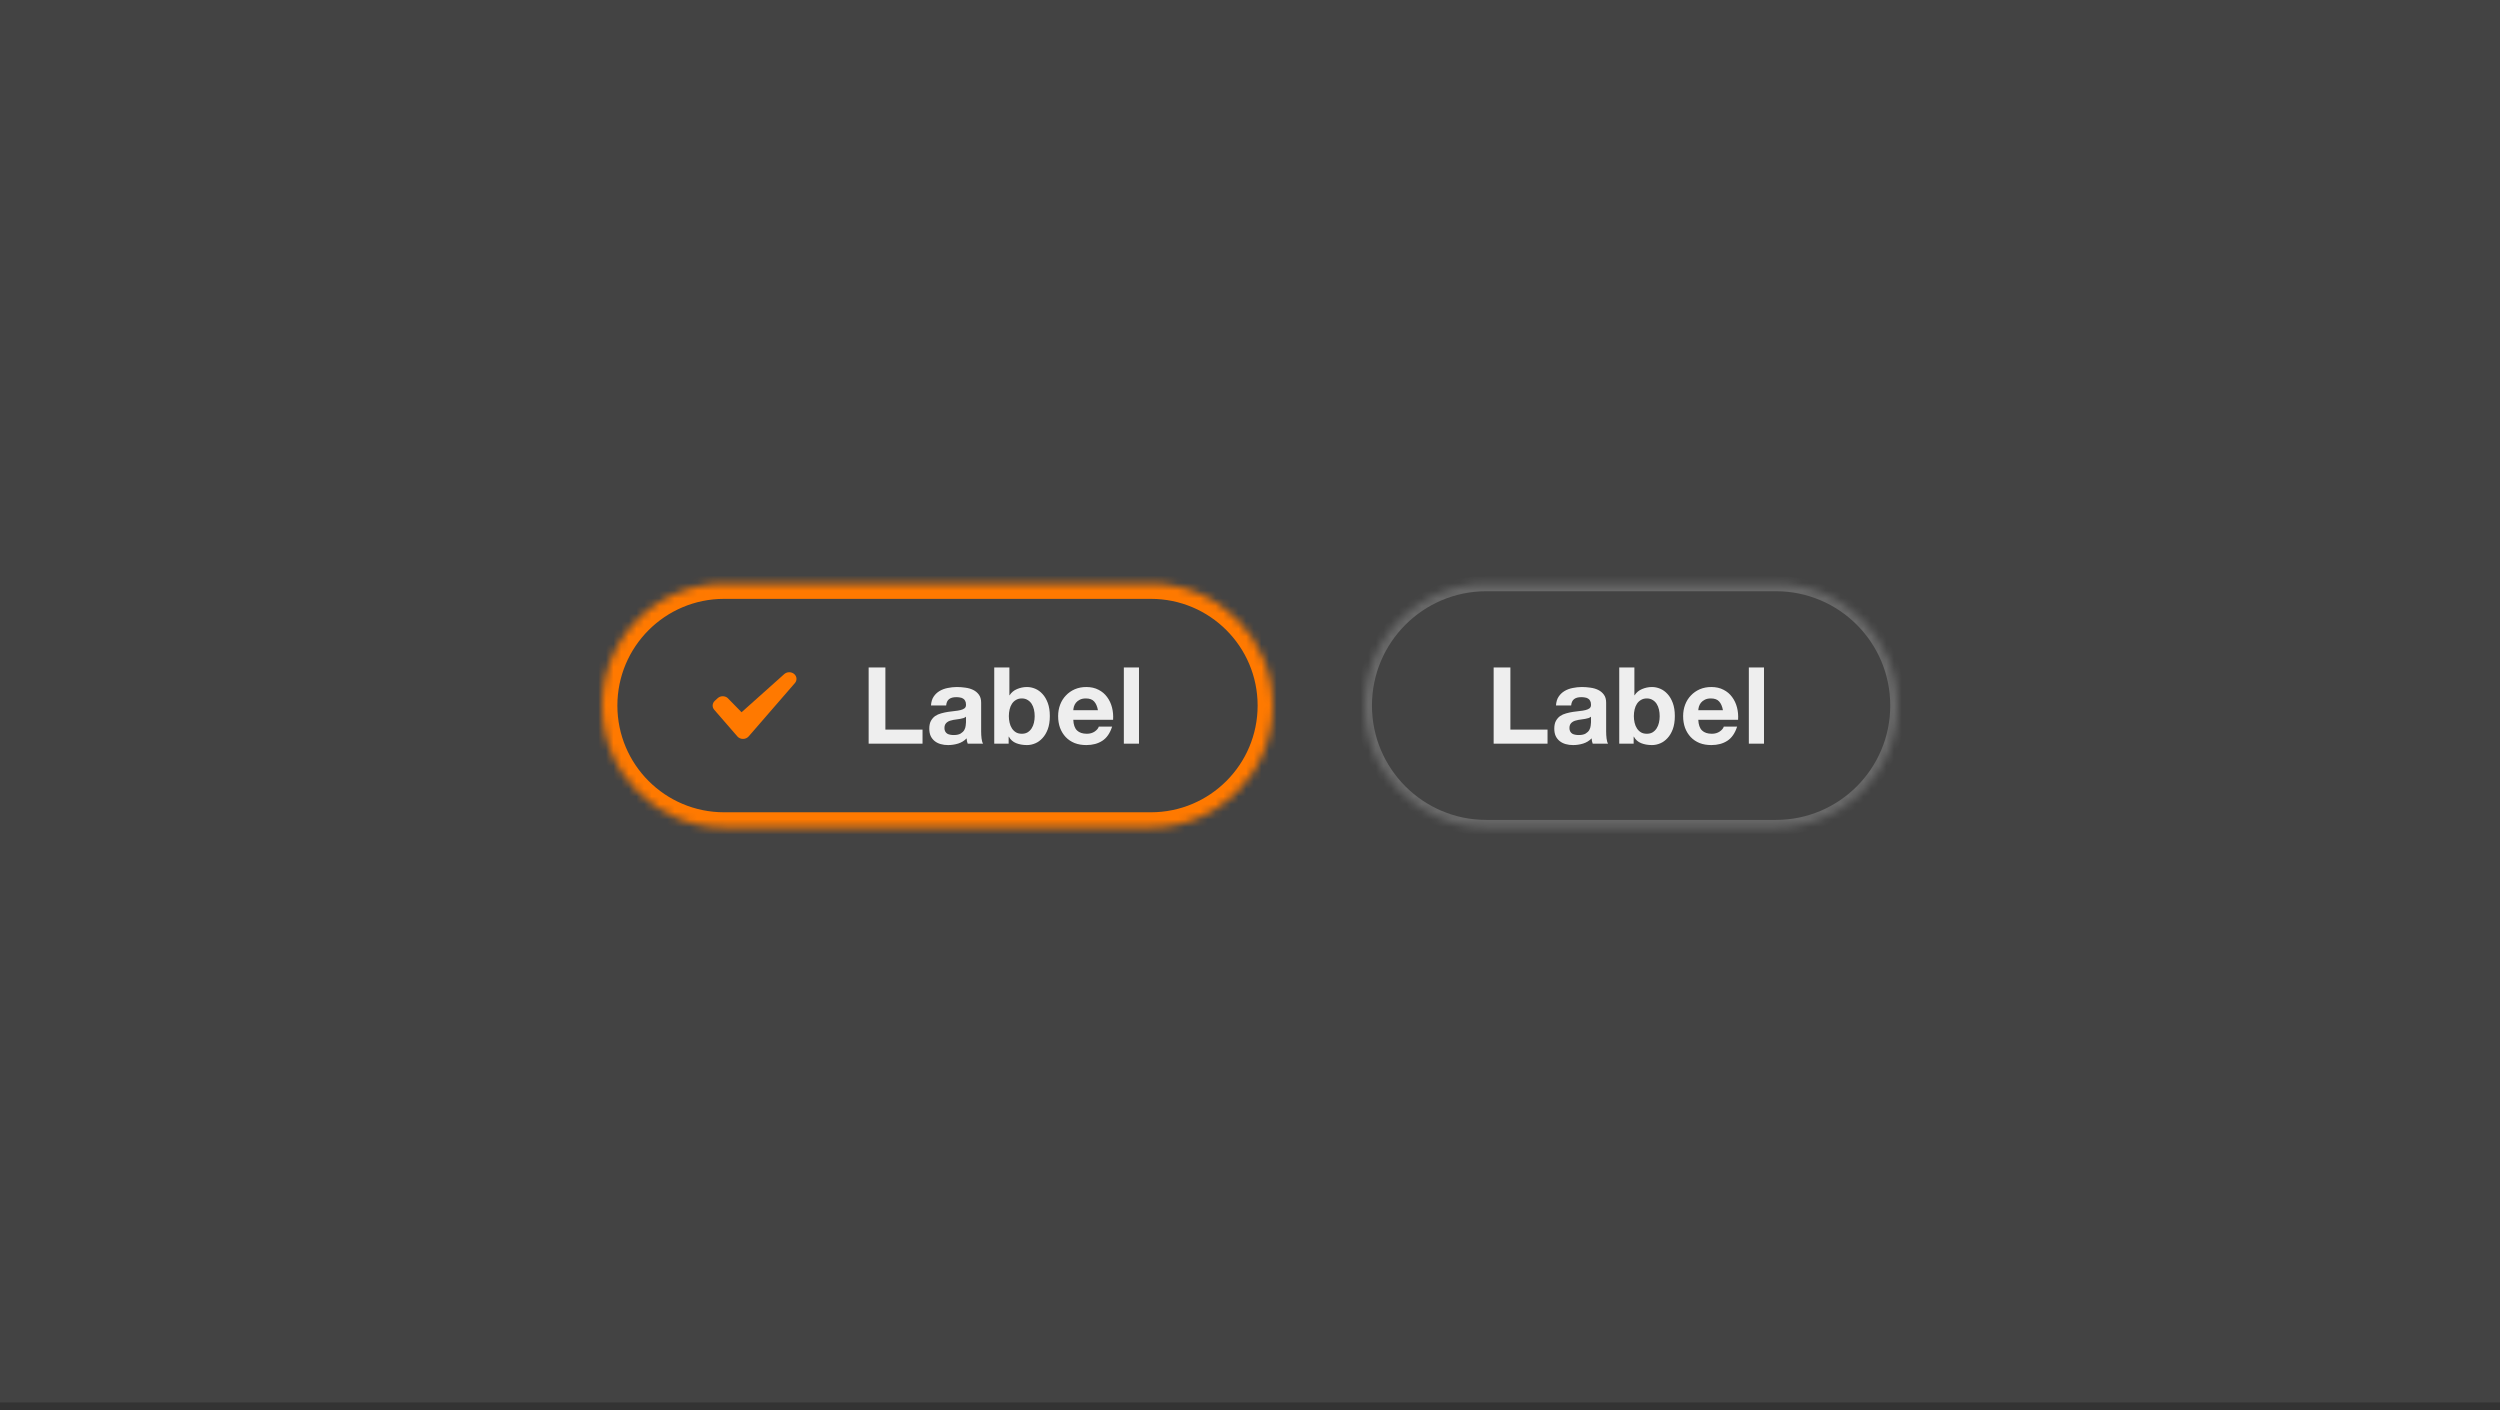 <svg width="328" height="185" viewBox="0 0 328 185" fill="none" xmlns="http://www.w3.org/2000/svg">
<rect x="0" y="0" width="328" height="185" fill="#333333" stroke="none"/>
<rect width="328" height="184" fill="white" fill-opacity="0.08"/>
<mask id="path-1-inside-1_3328_10376" fill="white">
<path d="M79 92.571C79 83.735 86.163 76.571 95 76.571H151C159.837 76.571 167 83.735 167 92.571C167 101.408 159.837 108.571 151 108.571H95C86.163 108.571 79 101.408 79 92.571Z"/>
</mask>
<path d="M95 78.571H151V74.571H95V78.571ZM151 106.571H95V110.571H151V106.571ZM95 106.571C87.268 106.571 81 100.303 81 92.571H77C77 102.512 85.059 110.571 95 110.571V106.571ZM165 92.571C165 100.303 158.732 106.571 151 106.571V110.571C160.941 110.571 169 102.512 169 92.571H165ZM151 78.571C158.732 78.571 165 84.839 165 92.571H169C169 82.63 160.941 74.571 151 74.571V78.571ZM95 74.571C85.059 74.571 77 82.63 77 92.571H81C81 84.839 87.268 78.571 95 78.571V74.571Z" fill="#FF7900" mask="url(#path-1-inside-1_3328_10376)"/>
<path fill-rule="evenodd" clip-rule="evenodd" d="M104.292 89.618L98.223 96.618C98.049 96.818 97.782 96.946 97.482 96.946C97.183 96.946 96.916 96.818 96.742 96.618L93.707 93.118C93.577 92.968 93.499 92.778 93.499 92.571C93.499 92.33 93.606 92.111 93.777 91.953L94.157 91.603C94.328 91.444 94.565 91.346 94.827 91.346C95.063 91.346 95.278 91.426 95.444 91.557L97.293 93.446L102.903 88.433C103.072 88.286 103.3 88.196 103.551 88.196C104.075 88.196 104.5 88.588 104.5 89.071C104.5 89.278 104.422 89.468 104.292 89.618Z" fill="#FF7900"/>
<path d="M113.966 87.575H116.164V95.723H121.036V97.571H113.966V87.575ZM122.146 92.559C122.174 92.093 122.29 91.705 122.496 91.397C122.701 91.089 122.962 90.842 123.28 90.655C123.597 90.469 123.952 90.338 124.344 90.263C124.745 90.179 125.146 90.137 125.548 90.137C125.912 90.137 126.28 90.165 126.654 90.221C127.027 90.268 127.368 90.366 127.676 90.515C127.984 90.665 128.236 90.875 128.432 91.145C128.628 91.407 128.726 91.757 128.726 92.195V95.961C128.726 96.288 128.744 96.601 128.782 96.899C128.819 97.198 128.884 97.422 128.978 97.571H126.962C126.924 97.459 126.892 97.347 126.864 97.235C126.845 97.114 126.831 96.993 126.822 96.871C126.504 97.198 126.131 97.427 125.702 97.557C125.272 97.688 124.834 97.753 124.386 97.753C124.04 97.753 123.718 97.711 123.42 97.627C123.121 97.543 122.86 97.413 122.636 97.235C122.412 97.058 122.234 96.834 122.104 96.563C121.982 96.293 121.922 95.971 121.922 95.597C121.922 95.187 121.992 94.851 122.132 94.589C122.281 94.319 122.468 94.104 122.692 93.945C122.925 93.787 123.186 93.67 123.476 93.595C123.774 93.511 124.073 93.446 124.372 93.399C124.67 93.353 124.964 93.315 125.254 93.287C125.543 93.259 125.8 93.217 126.024 93.161C126.248 93.105 126.425 93.026 126.556 92.923C126.686 92.811 126.747 92.653 126.738 92.447C126.738 92.233 126.7 92.065 126.626 91.943C126.56 91.813 126.467 91.715 126.346 91.649C126.234 91.575 126.098 91.528 125.94 91.509C125.79 91.481 125.627 91.467 125.45 91.467C125.058 91.467 124.75 91.551 124.526 91.719C124.302 91.887 124.171 92.167 124.134 92.559H122.146ZM126.738 94.029C126.654 94.104 126.546 94.165 126.416 94.211C126.294 94.249 126.159 94.281 126.01 94.309C125.87 94.337 125.72 94.361 125.562 94.379C125.403 94.398 125.244 94.421 125.086 94.449C124.936 94.477 124.787 94.515 124.638 94.561C124.498 94.608 124.372 94.673 124.26 94.757C124.157 94.832 124.073 94.93 124.008 95.051C123.942 95.173 123.91 95.327 123.91 95.513C123.91 95.691 123.942 95.84 124.008 95.961C124.073 96.083 124.162 96.181 124.274 96.255C124.386 96.321 124.516 96.367 124.666 96.395C124.815 96.423 124.969 96.437 125.128 96.437C125.52 96.437 125.823 96.372 126.038 96.241C126.252 96.111 126.411 95.957 126.514 95.779C126.616 95.593 126.677 95.406 126.696 95.219C126.724 95.033 126.738 94.883 126.738 94.771V94.029ZM135.75 93.959C135.75 93.651 135.717 93.357 135.652 93.077C135.587 92.797 135.484 92.55 135.344 92.335C135.204 92.121 135.027 91.953 134.812 91.831C134.607 91.701 134.355 91.635 134.056 91.635C133.767 91.635 133.515 91.701 133.3 91.831C133.085 91.953 132.908 92.121 132.768 92.335C132.628 92.55 132.525 92.797 132.46 93.077C132.395 93.357 132.362 93.651 132.362 93.959C132.362 94.258 132.395 94.547 132.46 94.827C132.525 95.107 132.628 95.355 132.768 95.569C132.908 95.784 133.085 95.957 133.3 96.087C133.515 96.209 133.767 96.269 134.056 96.269C134.355 96.269 134.607 96.209 134.812 96.087C135.027 95.957 135.204 95.784 135.344 95.569C135.484 95.355 135.587 95.107 135.652 94.827C135.717 94.547 135.75 94.258 135.75 93.959ZM130.444 87.575H132.432V91.215H132.46C132.703 90.842 133.029 90.571 133.44 90.403C133.86 90.226 134.294 90.137 134.742 90.137C135.106 90.137 135.465 90.212 135.82 90.361C136.175 90.511 136.492 90.739 136.772 91.047C137.061 91.355 137.295 91.752 137.472 92.237C137.649 92.713 137.738 93.283 137.738 93.945C137.738 94.608 137.649 95.182 137.472 95.667C137.295 96.143 137.061 96.535 136.772 96.843C136.492 97.151 136.175 97.38 135.82 97.529C135.465 97.679 135.106 97.753 134.742 97.753C134.21 97.753 133.734 97.669 133.314 97.501C132.894 97.333 132.577 97.049 132.362 96.647H132.334V97.571H130.444V87.575ZM144.049 93.175C143.956 92.671 143.788 92.289 143.545 92.027C143.312 91.766 142.953 91.635 142.467 91.635C142.15 91.635 141.884 91.691 141.669 91.803C141.464 91.906 141.296 92.037 141.165 92.195C141.044 92.354 140.955 92.522 140.899 92.699C140.853 92.877 140.825 93.035 140.815 93.175H144.049ZM140.815 94.435C140.843 95.079 141.007 95.546 141.305 95.835C141.604 96.125 142.033 96.269 142.593 96.269C142.995 96.269 143.34 96.171 143.629 95.975C143.919 95.77 144.096 95.555 144.161 95.331H145.911C145.631 96.199 145.202 96.82 144.623 97.193C144.045 97.567 143.345 97.753 142.523 97.753C141.954 97.753 141.441 97.665 140.983 97.487C140.526 97.301 140.139 97.039 139.821 96.703C139.504 96.367 139.257 95.966 139.079 95.499C138.911 95.033 138.827 94.519 138.827 93.959C138.827 93.418 138.916 92.914 139.093 92.447C139.271 91.981 139.523 91.579 139.849 91.243C140.176 90.898 140.563 90.627 141.011 90.431C141.469 90.235 141.973 90.137 142.523 90.137C143.139 90.137 143.676 90.259 144.133 90.501C144.591 90.735 144.964 91.052 145.253 91.453C145.552 91.855 145.767 92.312 145.897 92.825C146.028 93.339 146.075 93.875 146.037 94.435H140.815ZM147.448 87.575H149.436V97.571H147.448V87.575Z" fill="#EEEEEE"/>
<mask id="path-6-inside-2_3328_10376" fill="white">
<path d="M179 92.571C179 83.735 186.163 76.571 195 76.571H233C241.837 76.571 249 83.735 249 92.571C249 101.408 241.837 108.571 233 108.571H195C186.163 108.571 179 101.408 179 92.571Z"/>
</mask>
<path d="M195 77.571H233V75.571H195V77.571ZM233 107.571H195V109.571H233V107.571ZM195 107.571C186.716 107.571 180 100.856 180 92.571H178C178 101.96 185.611 109.571 195 109.571V107.571ZM248 92.571C248 100.856 241.284 107.571 233 107.571V109.571C242.389 109.571 250 101.96 250 92.571H248ZM233 77.571C241.284 77.571 248 84.287 248 92.571H250C250 83.182 242.389 75.571 233 75.571V77.571ZM195 75.571C185.611 75.571 178 83.182 178 92.571H180C180 84.287 186.716 77.571 195 77.571V75.571Z" fill="white" fill-opacity="0.2" mask="url(#path-6-inside-2_3328_10376)"/>
<path d="M195.966 87.575H198.164V95.723H203.036V97.571H195.966V87.575ZM204.146 92.559C204.174 92.093 204.29 91.705 204.496 91.397C204.701 91.089 204.962 90.842 205.28 90.655C205.597 90.469 205.952 90.338 206.344 90.263C206.745 90.179 207.146 90.137 207.548 90.137C207.912 90.137 208.28 90.165 208.654 90.221C209.027 90.268 209.368 90.366 209.676 90.515C209.984 90.665 210.236 90.875 210.432 91.145C210.628 91.407 210.726 91.757 210.726 92.195V95.961C210.726 96.288 210.744 96.601 210.782 96.899C210.819 97.198 210.884 97.422 210.978 97.571H208.962C208.924 97.459 208.892 97.347 208.864 97.235C208.845 97.114 208.831 96.993 208.822 96.871C208.504 97.198 208.131 97.427 207.702 97.557C207.272 97.688 206.834 97.753 206.386 97.753C206.04 97.753 205.718 97.711 205.42 97.627C205.121 97.543 204.86 97.413 204.636 97.235C204.412 97.058 204.234 96.834 204.104 96.563C203.982 96.293 203.922 95.971 203.922 95.597C203.922 95.187 203.992 94.851 204.132 94.589C204.281 94.319 204.468 94.104 204.692 93.945C204.925 93.787 205.186 93.67 205.476 93.595C205.774 93.511 206.073 93.446 206.372 93.399C206.67 93.353 206.964 93.315 207.254 93.287C207.543 93.259 207.8 93.217 208.024 93.161C208.248 93.105 208.425 93.026 208.556 92.923C208.686 92.811 208.747 92.653 208.738 92.447C208.738 92.233 208.7 92.065 208.626 91.943C208.56 91.813 208.467 91.715 208.346 91.649C208.234 91.575 208.098 91.528 207.94 91.509C207.79 91.481 207.627 91.467 207.45 91.467C207.058 91.467 206.75 91.551 206.526 91.719C206.302 91.887 206.171 92.167 206.134 92.559H204.146ZM208.738 94.029C208.654 94.104 208.546 94.165 208.416 94.211C208.294 94.249 208.159 94.281 208.01 94.309C207.87 94.337 207.72 94.361 207.562 94.379C207.403 94.398 207.244 94.421 207.086 94.449C206.936 94.477 206.787 94.515 206.638 94.561C206.498 94.608 206.372 94.673 206.26 94.757C206.157 94.832 206.073 94.93 206.008 95.051C205.942 95.173 205.91 95.327 205.91 95.513C205.91 95.691 205.942 95.84 206.008 95.961C206.073 96.083 206.162 96.181 206.274 96.255C206.386 96.321 206.516 96.367 206.666 96.395C206.815 96.423 206.969 96.437 207.128 96.437C207.52 96.437 207.823 96.372 208.038 96.241C208.252 96.111 208.411 95.957 208.514 95.779C208.616 95.593 208.677 95.406 208.696 95.219C208.724 95.033 208.738 94.883 208.738 94.771V94.029ZM217.75 93.959C217.75 93.651 217.717 93.357 217.652 93.077C217.587 92.797 217.484 92.55 217.344 92.335C217.204 92.121 217.027 91.953 216.812 91.831C216.607 91.701 216.355 91.635 216.056 91.635C215.767 91.635 215.515 91.701 215.3 91.831C215.085 91.953 214.908 92.121 214.768 92.335C214.628 92.55 214.525 92.797 214.46 93.077C214.395 93.357 214.362 93.651 214.362 93.959C214.362 94.258 214.395 94.547 214.46 94.827C214.525 95.107 214.628 95.355 214.768 95.569C214.908 95.784 215.085 95.957 215.3 96.087C215.515 96.209 215.767 96.269 216.056 96.269C216.355 96.269 216.607 96.209 216.812 96.087C217.027 95.957 217.204 95.784 217.344 95.569C217.484 95.355 217.587 95.107 217.652 94.827C217.717 94.547 217.75 94.258 217.75 93.959ZM212.444 87.575H214.432V91.215H214.46C214.703 90.842 215.029 90.571 215.44 90.403C215.86 90.226 216.294 90.137 216.742 90.137C217.106 90.137 217.465 90.212 217.82 90.361C218.175 90.511 218.492 90.739 218.772 91.047C219.061 91.355 219.295 91.752 219.472 92.237C219.649 92.713 219.738 93.283 219.738 93.945C219.738 94.608 219.649 95.182 219.472 95.667C219.295 96.143 219.061 96.535 218.772 96.843C218.492 97.151 218.175 97.38 217.82 97.529C217.465 97.679 217.106 97.753 216.742 97.753C216.21 97.753 215.734 97.669 215.314 97.501C214.894 97.333 214.577 97.049 214.362 96.647H214.334V97.571H212.444V87.575ZM226.049 93.175C225.956 92.671 225.788 92.289 225.545 92.027C225.312 91.766 224.953 91.635 224.467 91.635C224.15 91.635 223.884 91.691 223.669 91.803C223.464 91.906 223.296 92.037 223.165 92.195C223.044 92.354 222.955 92.522 222.899 92.699C222.853 92.877 222.825 93.035 222.815 93.175H226.049ZM222.815 94.435C222.843 95.079 223.007 95.546 223.305 95.835C223.604 96.125 224.033 96.269 224.593 96.269C224.995 96.269 225.34 96.171 225.629 95.975C225.919 95.77 226.096 95.555 226.161 95.331H227.911C227.631 96.199 227.202 96.82 226.623 97.193C226.045 97.567 225.345 97.753 224.523 97.753C223.954 97.753 223.441 97.665 222.983 97.487C222.526 97.301 222.139 97.039 221.821 96.703C221.504 96.367 221.257 95.966 221.079 95.499C220.911 95.033 220.827 94.519 220.827 93.959C220.827 93.418 220.916 92.914 221.093 92.447C221.271 91.981 221.523 91.579 221.849 91.243C222.176 90.898 222.563 90.627 223.011 90.431C223.469 90.235 223.973 90.137 224.523 90.137C225.139 90.137 225.676 90.259 226.133 90.501C226.591 90.735 226.964 91.052 227.253 91.453C227.552 91.855 227.767 92.312 227.897 92.825C228.028 93.339 228.075 93.875 228.037 94.435H222.815ZM229.448 87.575H231.436V97.571H229.448V87.575Z" fill="#EEEEEE"/>
</svg>
